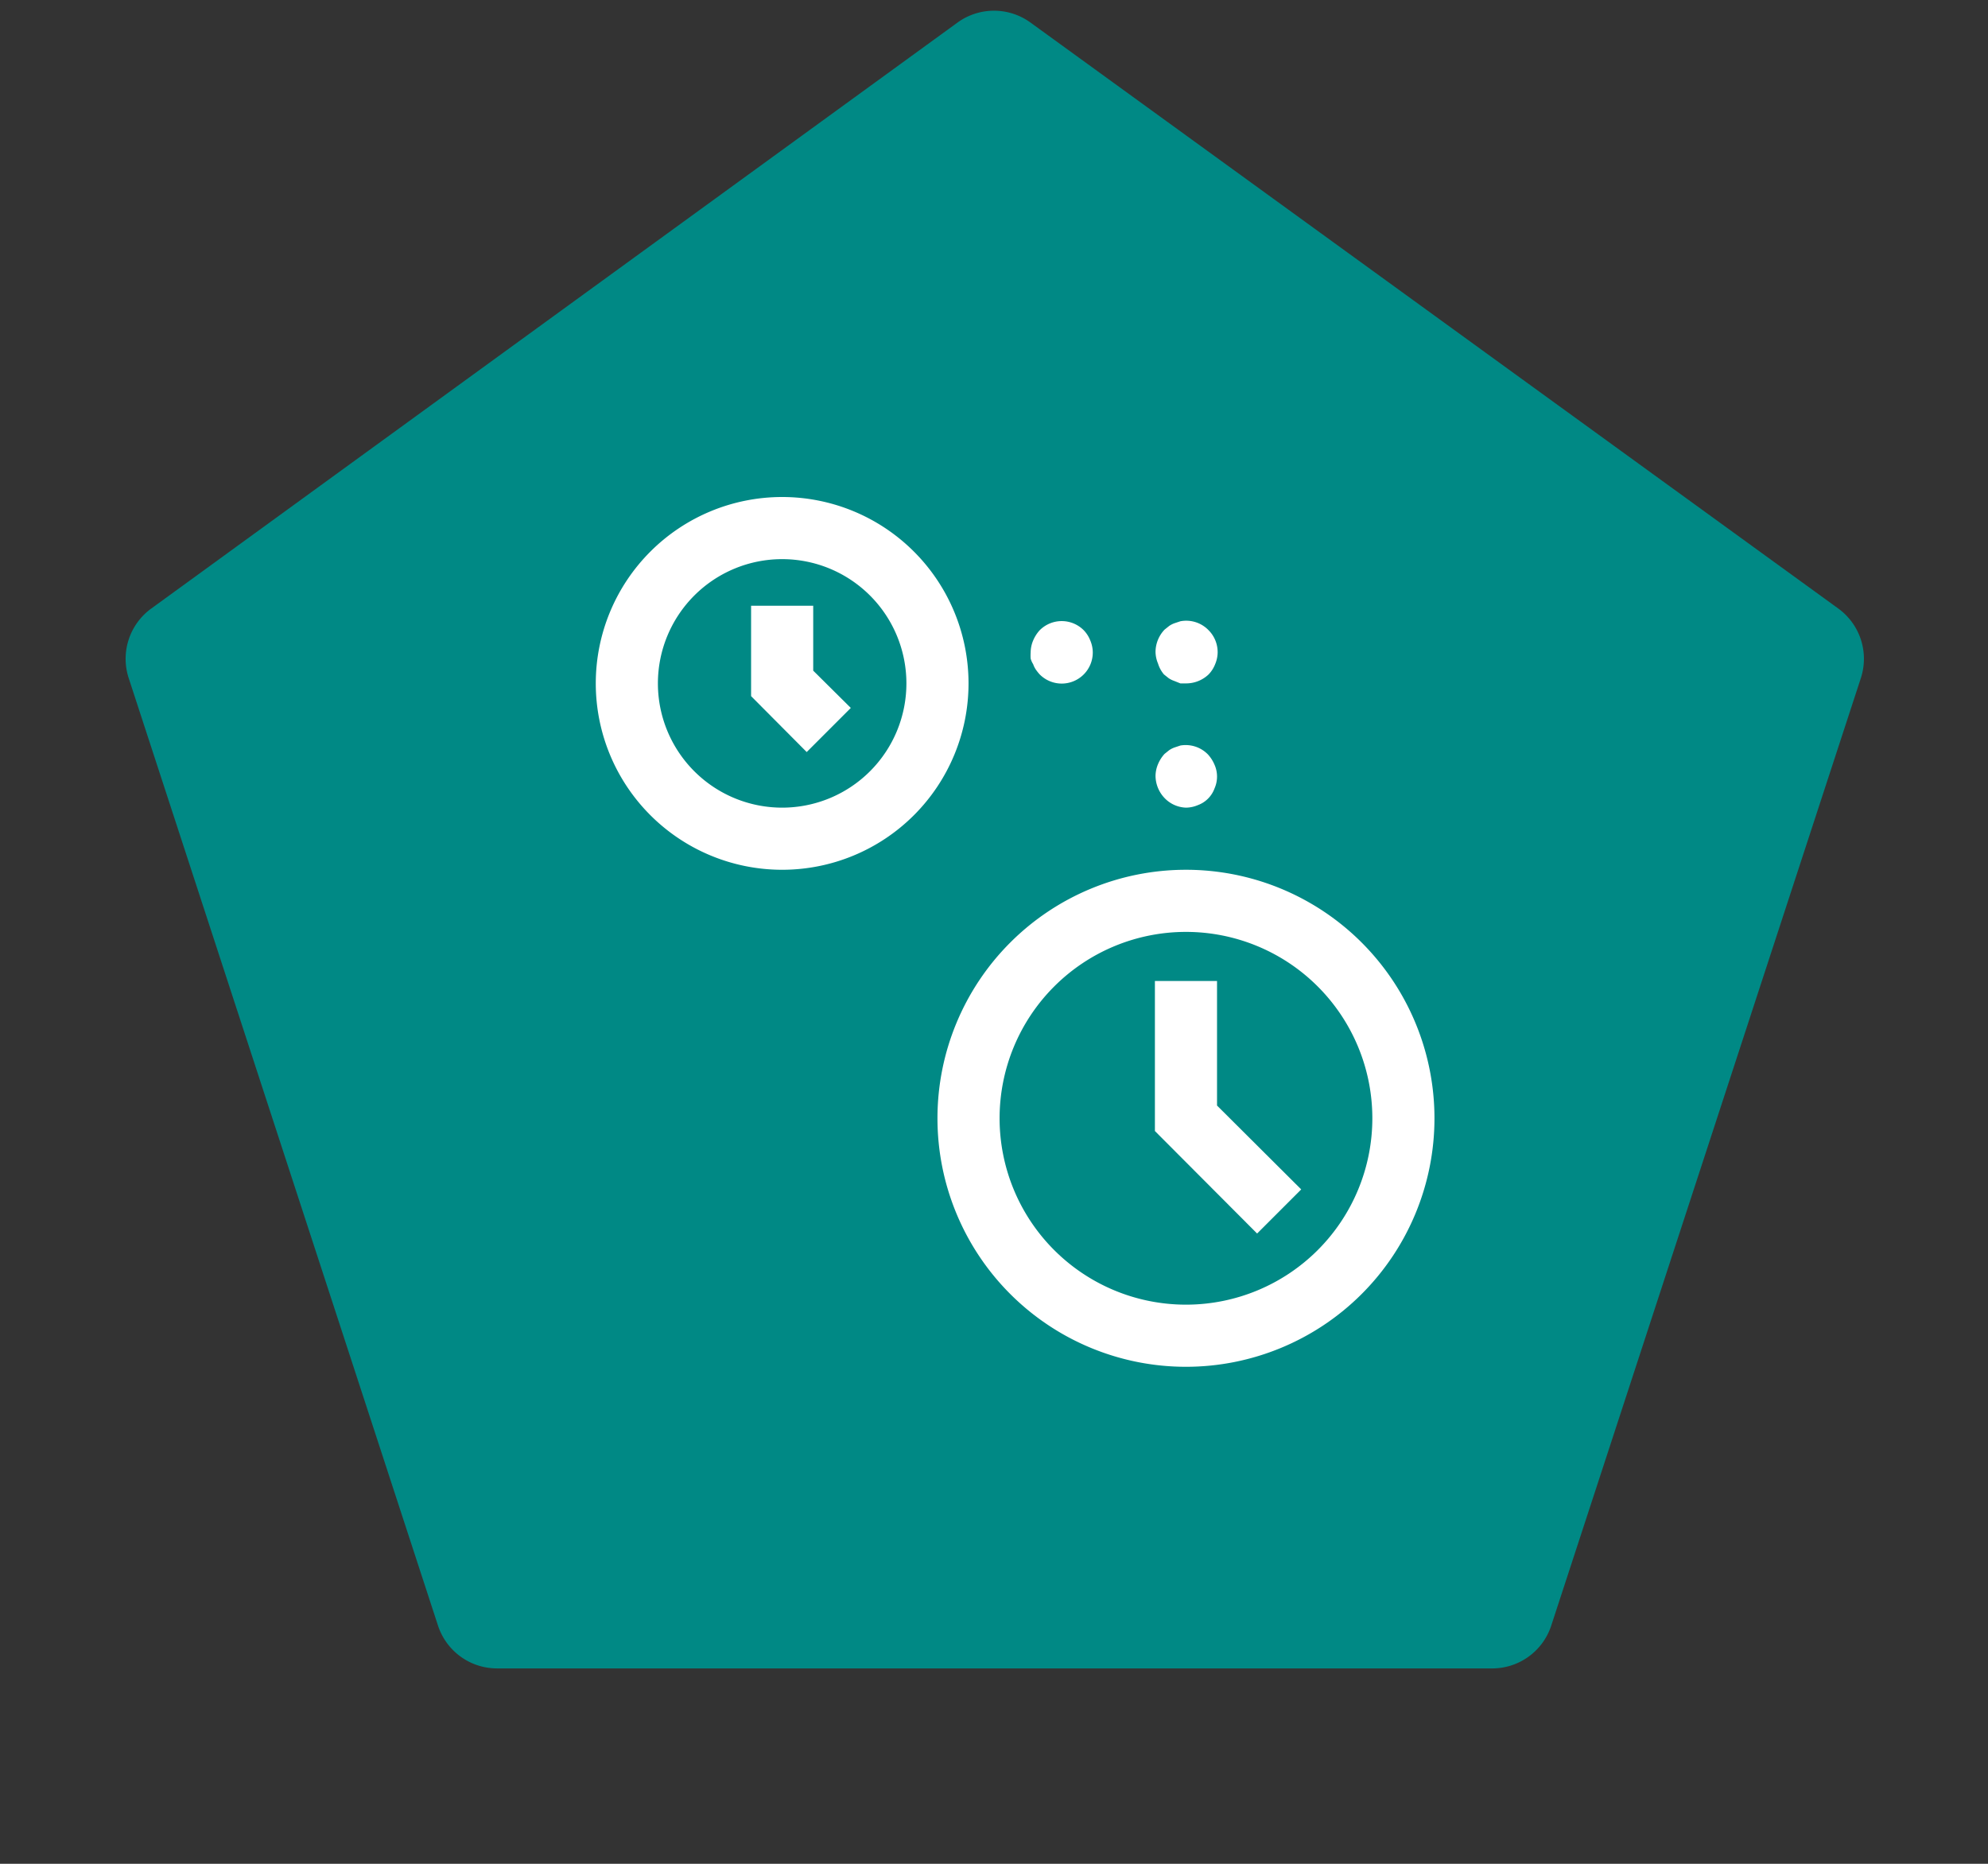 <svg id="Layer_1" data-name="Layer 1" xmlns="http://www.w3.org/2000/svg" viewBox="0 0 64 60"><rect x="0" y="0" width="64" height="60" fill="#333333" stroke="none"/><defs><style>.cls-1{fill:#008985;fill-rule:evenodd;}.cls-2{fill:#fff;}</style></defs><path class="cls-1" d="M33.18.73l26,18.86a2,2,0,0,1,.73,2.23L49.94,52.33A2,2,0,0,1,48,53.71H16a2,2,0,0,1-1.9-1.38L4.14,21.82a2,2,0,0,1,.73-2.23L30.82.73A2,2,0,0,1,33.18.73Z"/><path class="cls-2" d="M38.18,28a8,8,0,1,0,8,8A8,8,0,0,0,38.18,28Zm0,14a6,6,0,1,1,6-6A6,6,0,0,1,38.18,42Z"/><polygon class="cls-2" points="39.18 31.58 37.18 31.58 37.18 36.41 40.47 39.71 41.89 38.29 39.18 35.59 39.18 31.58"/><path class="cls-2" d="M33.26,21.38a.76.76,0,0,0,.09.18,1.58,1.58,0,0,0,.12.15,1,1,0,0,0,1.42,0,1,1,0,0,0,.29-.71,1,1,0,0,0-.08-.38,1,1,0,0,0-.21-.33,1,1,0,0,0-1.42,0,1.15,1.15,0,0,0-.21.33,1,1,0,0,0-.08.38,1.5,1.5,0,0,0,0,.2A.64.64,0,0,0,33.26,21.38Z"/><path class="cls-2" d="M37.47,21.71l.15.12a.76.76,0,0,0,.18.09L38,22l.2,0a1.05,1.05,0,0,0,.71-.29,1,1,0,0,0,.21-.33,1,1,0,0,0,.08-.38,1,1,0,0,0-.29-.71A1,1,0,0,0,38,20l-.18.06a.76.76,0,0,0-.18.09l-.15.12a1.05,1.05,0,0,0-.29.71,1,1,0,0,0,.08.38A1,1,0,0,0,37.47,21.71Z"/><path class="cls-2" d="M38.18,26a1,1,0,0,0,.38-.08.9.9,0,0,0,.54-.54.94.94,0,0,0,0-.76,1.15,1.15,0,0,0-.21-.33A1,1,0,0,0,38,24l-.18.06a.76.76,0,0,0-.18.09l-.15.12a1.15,1.15,0,0,0-.21.33,1,1,0,0,0-.08.38,1.05,1.05,0,0,0,.29.71A1,1,0,0,0,38.18,26Z"/><path class="cls-2" d="M25.18,16a6,6,0,1,0,6,6A6,6,0,0,0,25.18,16Zm0,10a4,4,0,1,1,4-4A4,4,0,0,1,25.18,26Z"/><polygon class="cls-2" points="26.18 19.5 24.18 19.5 24.18 22.41 25.97 24.21 27.39 22.79 26.18 21.59 26.18 19.5"/></svg>